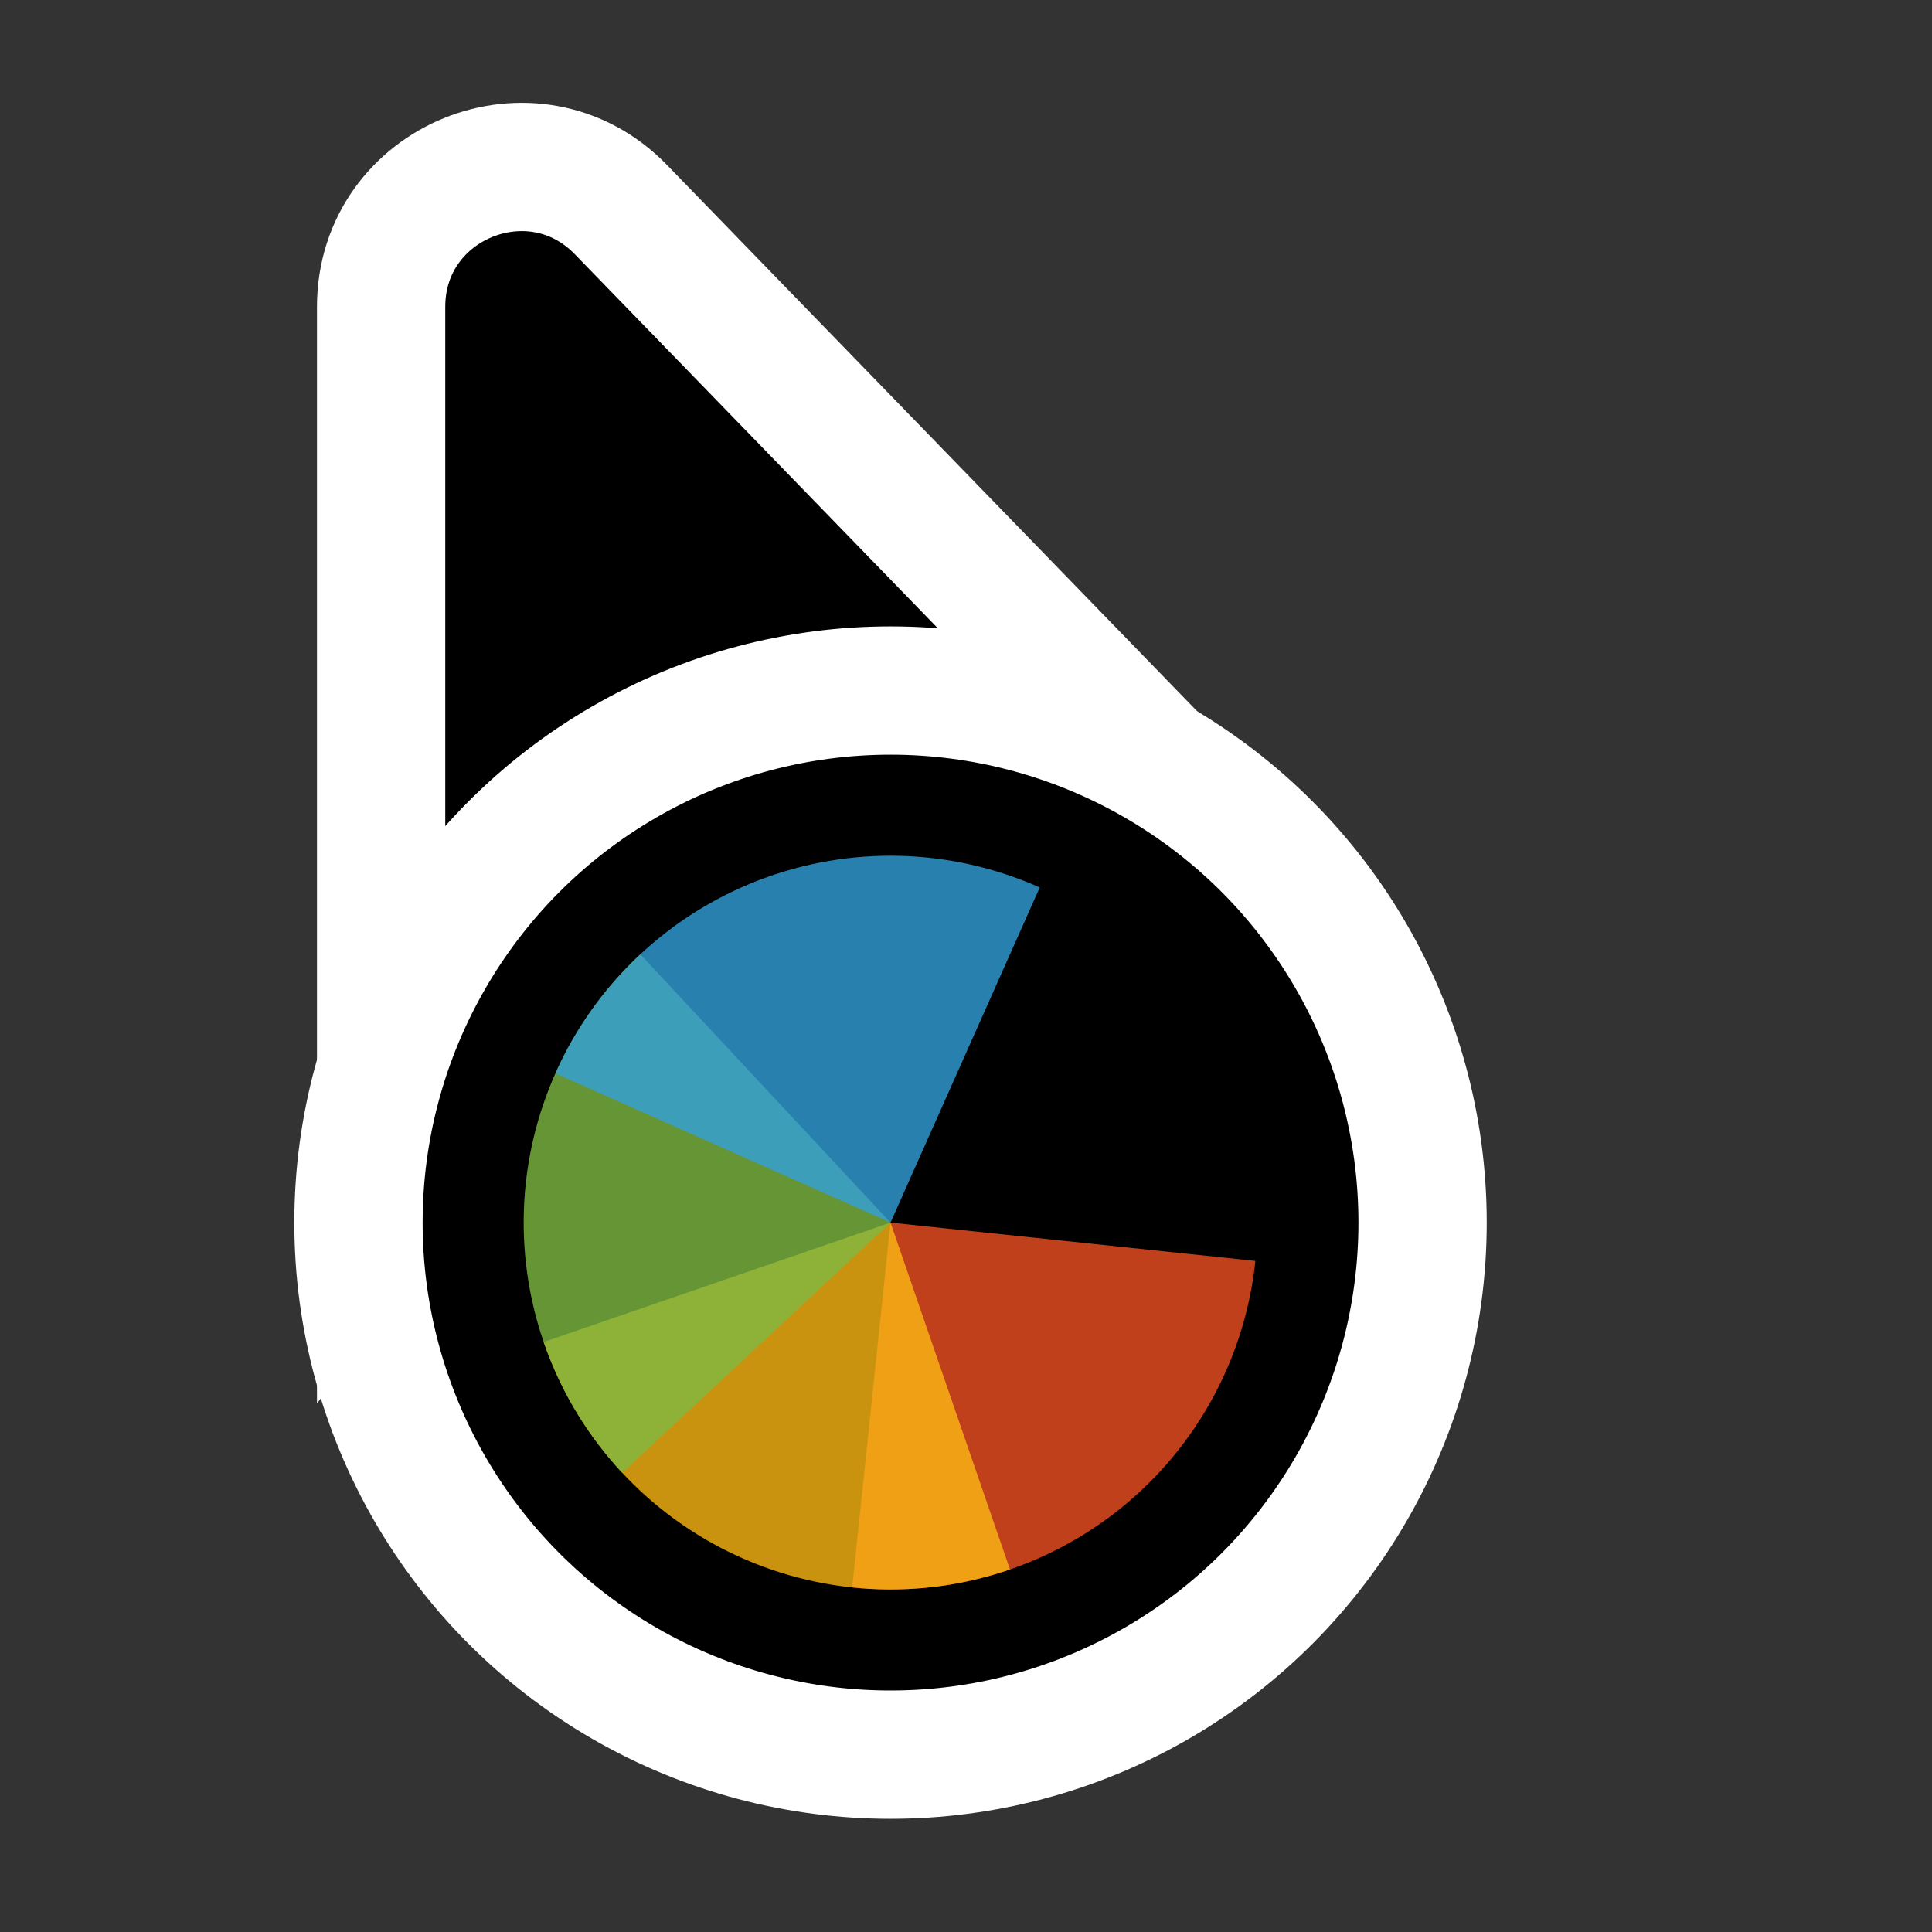 <svg width="256" height="256" viewBox="0 0 256 256" fill="none" xmlns="http://www.w3.org/2000/svg">
<rect x="0" y="0" width="256" height="256" fill="#333333" stroke="none"/>
<path d="M141.269 109.497L162.13 110.056L147.596 95.08L82.276 27.777C70.704 15.854 50.5 24.046 50.5 40.662L50.5 134.895L50.5 160.434L65.805 139.989L89.665 108.115L141.269 109.497Z" fill="#000000" stroke="#FFFFFF" stroke-width="17"/>
<circle cx="118" cy="162" r="70.5" fill="#000000" stroke="#FFFFFF" stroke-width="17"/>
<path d="M166.345 167.081L118 162L112.919 210.345C125.74 211.692 138.572 207.891 148.592 199.778C158.611 191.665 164.997 179.903 166.345 167.081Z" fill="#F05024" fill-opacity="0.8"/>
<path d="M72.037 177.826L118 162L133.826 207.963C127.79 210.041 121.404 210.91 115.032 210.52C108.66 210.131 102.428 208.49 96.69 205.691C90.953 202.893 85.822 198.992 81.592 194.211C77.362 189.429 74.115 183.862 72.037 177.826Z" fill="#FCB813" fill-opacity="0.8"/>
<path d="M82.448 195.153L118 162L84.847 126.448C80.179 130.802 76.413 136.032 73.766 141.841C71.118 147.65 69.641 153.924 69.418 160.304C69.196 166.683 70.232 173.045 72.467 179.024C74.703 185.003 78.094 190.484 82.448 195.153Z" fill="#7EBA41" fill-opacity="0.8"/>
<path d="M137.772 117.592L118 162L73.592 142.228C76.188 136.396 79.908 131.133 84.538 126.739C89.169 122.345 94.62 118.905 100.579 116.618C106.539 114.33 112.891 113.239 119.272 113.406C125.654 113.573 131.94 114.995 137.772 117.592Z" fill="#32A0DA" fill-opacity="0.8"/>
</svg>
